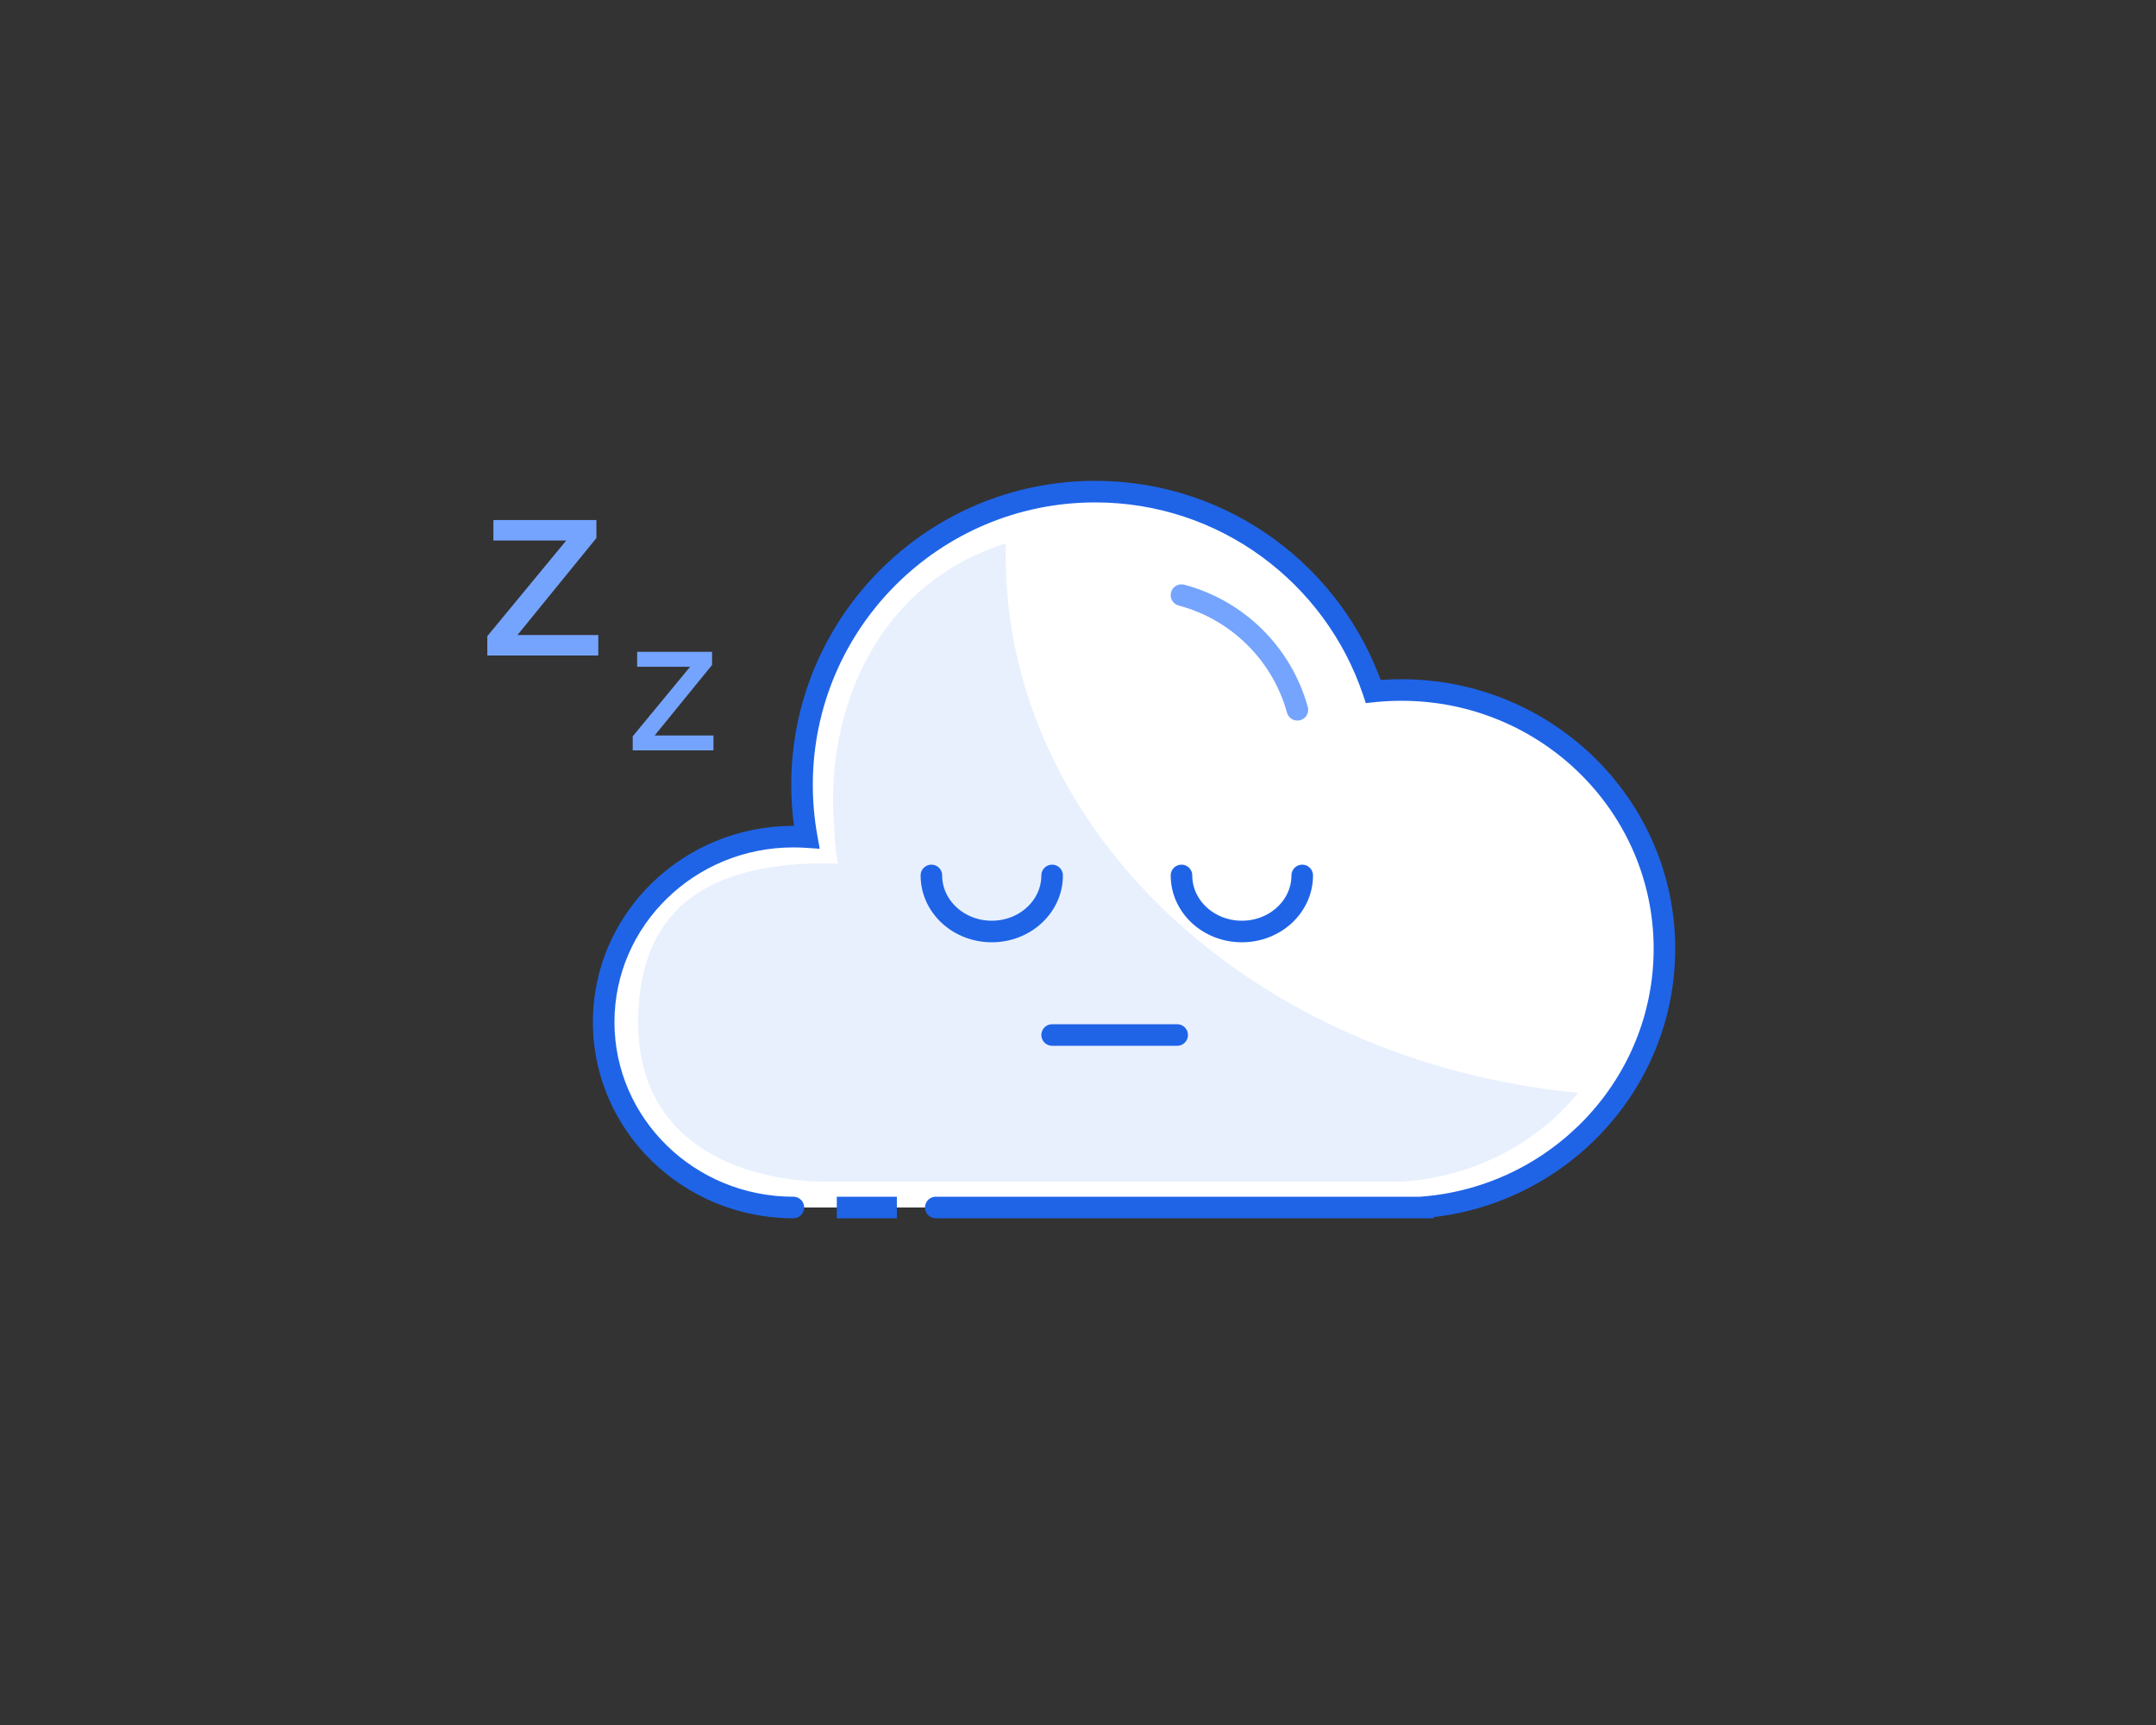 <svg width="250" height="200" viewBox="0 0 250 200" fill="none" xmlns="http://www.w3.org/2000/svg">
<rect x="0" y="0" width="250" height="200" fill="#333333" stroke="none"/>
<path fill-rule="evenodd" clip-rule="evenodd" d="M92 140C79.85 140 70 130.374 70 118.5C70 106.626 79.85 97 92 97C92.517 97 93.029 97.017 93.537 97.052C93.184 95.088 93 93.065 93 91C93 72.222 108.222 57 127 57C141.991 57 154.716 66.702 159.239 80.169C160.31 80.058 161.398 80 162.5 80C179.345 80 193 93.431 193 110C193 125.741 180.675 138.727 165 139.978V140H108.508M103.996 140H97.031H103.996Z" fill="white"/>
<path d="M92 141.25C92.69 141.25 93.25 140.69 93.25 140C93.25 139.31 92.69 138.75 92 138.75V141.25ZM93.537 97.052L93.453 98.299L95.05 98.407L94.767 96.831L93.537 97.052ZM159.239 80.169L158.054 80.567L158.372 81.517L159.369 81.413L159.239 80.169ZM165 139.978L164.901 138.732L163.75 138.824V139.978H165ZM165 140V141.25H166.25V140H165ZM108.508 138.75C107.817 138.75 107.258 139.31 107.258 140C107.258 140.69 107.817 141.25 108.508 141.25V138.75ZM92 138.75C80.513 138.75 71.25 129.657 71.25 118.5H68.75C68.75 131.091 79.187 141.25 92 141.25V138.75ZM71.25 118.5C71.25 107.343 80.513 98.25 92 98.25V95.75C79.187 95.75 68.75 105.909 68.75 118.5H71.25ZM92 98.25C92.489 98.25 92.973 98.266 93.453 98.299L93.621 95.805C93.085 95.768 92.545 95.75 92 95.75V98.25ZM94.767 96.831C94.427 94.939 94.25 92.991 94.25 91H91.75C91.75 93.14 91.941 95.236 92.307 97.273L94.767 96.831ZM94.25 91C94.25 72.913 108.913 58.25 127 58.25V55.75C107.532 55.75 91.75 71.532 91.75 91H94.25ZM127 58.25C141.438 58.25 153.697 67.594 158.054 80.567L160.424 79.772C155.735 65.81 142.544 55.75 127 55.75V58.25ZM159.369 81.413C160.397 81.305 161.442 81.25 162.5 81.25V78.75C161.355 78.75 160.223 78.81 159.109 78.926L159.369 81.413ZM162.5 81.25C178.674 81.25 191.75 94.141 191.75 110H194.25C194.25 92.722 180.015 78.75 162.5 78.75V81.25ZM191.75 110C191.75 125.07 179.945 137.532 164.901 138.732L165.099 141.224C181.406 139.923 194.25 126.411 194.25 110H191.75ZM163.75 139.978V140H166.25V139.978H163.75ZM165 138.75H108.508V141.25H165V138.75ZM103.996 138.75H97.031V141.25H103.996V138.75ZM97.031 141.25H103.996V138.75H97.031V141.25Z" fill="#1F64E7"/>
<path fill-rule="evenodd" clip-rule="evenodd" d="M116.612 64.343C116.612 96.566 145.633 123.118 183 126.703C178.317 132.461 171.086 136.367 162.847 136.981V137H95.743C87.601 137 74 133.57 74 118.548C74 103.527 84.574 100.097 95.743 100.097C96.218 100.097 96.689 100.112 97.156 100.141C96.832 98.456 96.775 96.718 96.662 94.947C95.904 82.984 101.123 67.907 116.63 63C116.618 63.447 116.612 63.894 116.612 64.343Z" fill="#E8F0FE"/>
<path d="M137 69C143.509 70.723 148.648 75.813 150.44 82.293" stroke="#75A4FE" stroke-width="2.5" stroke-linecap="round"/>
<path d="M108 101.5C108 105.09 111.134 108 115 108C118.866 108 122 105.09 122 101.5" stroke="#1F64E7" stroke-width="2.5" stroke-linecap="round"/>
<path d="M137 101.5C137 105.09 140.134 108 144 108C147.866 108 151 105.09 151 101.5" stroke="#1F64E7" stroke-width="2.5" stroke-linecap="round"/>
<path d="M122 120H136.5" stroke="#1F64E7" stroke-width="2.5" stroke-linecap="round"/>
<path fill-rule="evenodd" clip-rule="evenodd" d="M69.156 60.292H57.21V62.668H65.658L56.506 73.756V76H69.376V73.624H60.004L69.156 62.382V60.292ZM82.568 75.576H73.88V77.304H80.024L73.368 85.368V87H82.728V85.272H75.912L82.568 77.096V75.576Z" fill="#75A4FE"/>
</svg>
